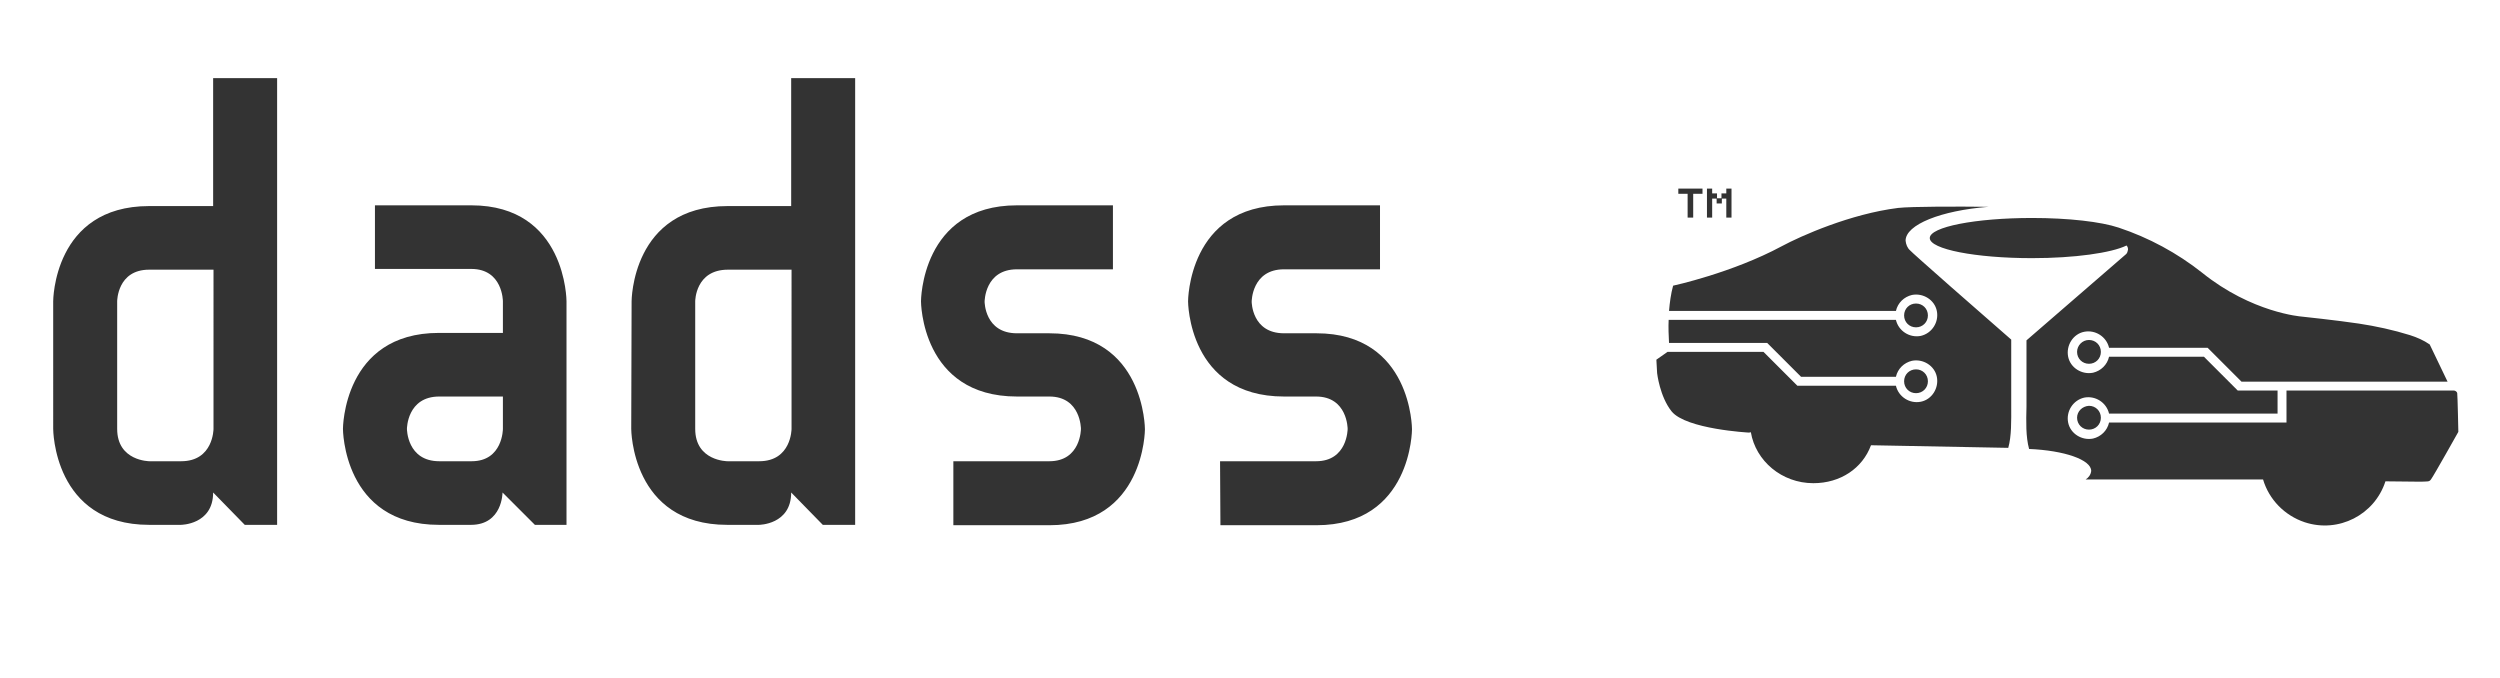<?xml version="1.0" encoding="utf-8"?>
<!-- Generator: Adobe Illustrator 25.4.1, SVG Export Plug-In . SVG Version: 6.00 Build 0)  -->
<svg version="1.1" id="Layer_1" xmlns="http://www.w3.org/2000/svg" xmlns:xlink="http://www.w3.org/1999/xlink" x="0px" y="0px"
	 viewBox="0 0 672.1 182.2" style="enable-background:new 0 0 672.1 182.2;" xml:space="preserve">
<style type="text/css">
	.st0{fill:#333333;}
</style>
<path class="st0" d="M511.9,102.5c0,1.8,1.4,3.2,3.2,3.2l0,0c1.8,0,3.2-1.4,3.2-3.2l0,0l0,0c0-1.8-1.4-3.2-3.2-3.2l0,0
	C513.3,99.3,511.9,100.7,511.9,102.5z M511.9,84.8c0,1.8,1.4,3.2,3.2,3.2l0,0c1.8,0,3.2-1.4,3.2-3.2l0,0c0-1.8-1.4-3.2-3.2-3.2l0,0
	C513.3,81.6,511.9,83,511.9,84.8z M558.4,94.6c0,1.8,1.4,3.2,3.2,3.2l0,0c1.8,0,3.2-1.4,3.2-3.2l0,0c0-1.8-1.4-3.2-3.2-3.2l0,0l0,0
	C559.8,91.4,558.4,92.9,558.4,94.6L558.4,94.6z M558.4,112.3c0,1.8,1.4,3.2,3.2,3.2l0,0c1.8,0,3.2-1.4,3.2-3.2l0,0l0,0
	c0-1.8-1.4-3.2-3.2-3.2l0,0l0,0C559.8,109.2,558.4,110.6,558.4,112.3z M539.9,120.4l-36.9-0.7c-2.3,6.2-8.2,10.2-15.5,10.2
	c-8.5,0-15.5-6-16.8-13.7l-0.5,0.1c0,0-16.9-0.9-20.8-5.7c-3.2-4-3.9-10.3-3.9-10.3l-0.2-3.6l3-2.1h25.8l9.1,9.1h26.5
	c0.7,3,3.7,4.9,6.7,4.3s4.9-3.7,4.3-6.7c-0.6-3-3.7-4.9-6.7-4.3c-2.1,0.5-3.8,2.1-4.3,4.3h-25.5l-9.1-9.1h-26.4
	c-0.1-1.8-0.2-4.3-0.1-6.2h61.1c0.7,3,3.7,4.9,6.7,4.3c3-0.7,4.9-3.7,4.3-6.7c-0.6-3-3.7-4.9-6.7-4.3c-2.1,0.5-3.8,2.1-4.3,4.3h-61
	c0.2-2.3,0.5-4.6,1.1-6.8c0,0,15.8-3.4,29.2-10.6c5.2-2.8,18.5-8.7,31.3-10.3c3.7-0.4,16-0.4,24.3-0.3c-12.8,1-22.3,4.8-22.3,9.1
	c0.1,1,0.5,2,1.2,2.6c0,0.2,20.5,18.2,27.2,24c0,7.4,0,17.3,0,17.8C540.7,113.2,540.8,117.2,539.9,120.4z M660.6,105.7
	c0.1,0.6,0.3,10.4,0.3,10.4s-6.5,11.6-7.3,12.7c-0.5,0.8-0.9,0.6-2.8,0.7l-9.5-0.1c-2.9,9-12.6,14-21.7,11
	c-5.4-1.8-9.6-6.1-11.2-11.5h-3.9h-43.8c0.8-0.5,1.4-1.3,1.5-2.3c0-3-7.2-5.5-16.7-5.9c-0.9-3.3-0.8-7.3-0.7-11.4
	c0-0.6,0-10.4,0-17.8l26.8-23.2l0,0c0.3-0.3,0.4-0.7,0.5-1.2c0-0.4-0.1-0.8-0.4-1.1c-4.1,2-14,3.4-25.4,3.4
	c-15.2,0-27.5-2.4-27.5-5.4s12.3-5.4,27.5-5.4c9.8,0,18.5,1,23.3,2.6l0,0c8.1,2.7,15.7,6.8,22.4,12.1c13.4,10.8,26.7,11.8,26.7,11.8
	s9.5,1,15.5,1.9c4.6,0.7,9.2,1.7,13.7,3.1c1.9,0.6,3.7,1.4,5.3,2.5l4.8,10h-55.4l-9.1-9.1H567c-0.7-3-3.7-4.9-6.7-4.3
	s-4.9,3.7-4.3,6.7c0.6,3,3.7,4.9,6.7,4.3c2.1-0.5,3.8-2.1,4.3-4.3h25.5l9.1,9.1h10.7v6.2H567c-0.7-3-3.7-4.9-6.7-4.3
	c-3,0.7-4.9,3.7-4.3,6.7c0.6,3,3.7,4.9,6.7,4.3c2.1-0.5,3.8-2.1,4.3-4.3h47.7V105h44.9l0,0C659.6,104.9,660.5,105.1,660.6,105.7
	L660.6,105.7z"/>
<path class="st0" d="M455.2,52.1v6.4h-1.5v-6.4h-2.5v-1.4h6.5v1.4H455.2z"/>
<path class="st0" d="M464.1,58.5v-5.1h-1.2v1.3h-1.4v-1.3h-1.2v5.1h-1.4v-7.8h1.4V52h1.3v1.3h1.2V52h1.3v-1.3h1.4v7.8H464.1z"/>
<path class="st0" d="M14.3,81c0,0,0-25.6,25.8-25.6h17.2V21h17.2v120.1h-8.7l-8.5-8.7c0,8.7-8.7,8.7-8.7,8.7h-8.5
	c-25.8,0-25.8-25.8-25.8-25.8V81z M31.5,81v34.3c0,8.7,8.7,8.7,8.7,8.7h8.5c8.7,0,8.7-8.7,8.7-8.7V72.5H40.1
	C31.5,72.5,31.5,81,31.5,81z M126.7,55.2c25.6,0,25.6,25.8,25.6,25.8v60.1h-8.5l-8.7-8.7c0,0,0,8.7-8.5,8.7H118
	c-25.8,0-25.8-25.8-25.8-25.8s0-25.8,25.8-25.8h17.2V81c0,0,0-8.7-8.5-8.7h-25.9V55.2H126.7z M135.2,115.3v-8.7h-17.1
	c-8.7,0-8.7,8.7-8.7,8.7s0,8.7,8.7,8.7h8.7C135.2,124,135.2,115.3,135.2,115.3L135.2,115.3z M169.8,81c0,0,0-25.6,25.8-25.6h17.1V21
	h17.2v120.1h-8.7l-8.5-8.7c0,8.7-8.7,8.7-8.7,8.7h-8.5c-25.8,0-25.8-25.8-25.8-25.8L169.8,81z M186.9,81v34.3c0,8.7,8.7,8.7,8.7,8.7
	h8.5c8.7,0,8.7-8.7,8.7-8.7V72.5h-17.1C186.9,72.5,186.9,81,186.9,81L186.9,81z M256.3,124h25.8c8.5,0,8.5-8.7,8.5-8.7
	s0-8.7-8.5-8.7h-8.7c-25.8,0-25.8-25.6-25.8-25.6s0-25.8,25.8-25.8h25.8v17.2h-25.8c-8.7,0-8.7,8.7-8.7,8.7s0,8.5,8.7,8.5h8.7
	c25.7,0,25.7,25.8,25.7,25.8s0,25.8-25.7,25.8h-25.8V124z M328,124h25.8c8.5,0,8.5-8.7,8.5-8.7s0-8.7-8.5-8.7h-8.6
	c-25.8,0-25.8-25.6-25.8-25.6s0-25.8,25.8-25.8H371v17.2h-25.8c-8.7,0-8.7,8.7-8.7,8.7s0,8.5,8.7,8.5h8.7
	c25.7,0,25.7,25.8,25.7,25.8s0,25.8-25.7,25.8h-25.8L328,124z"/>
</svg>
